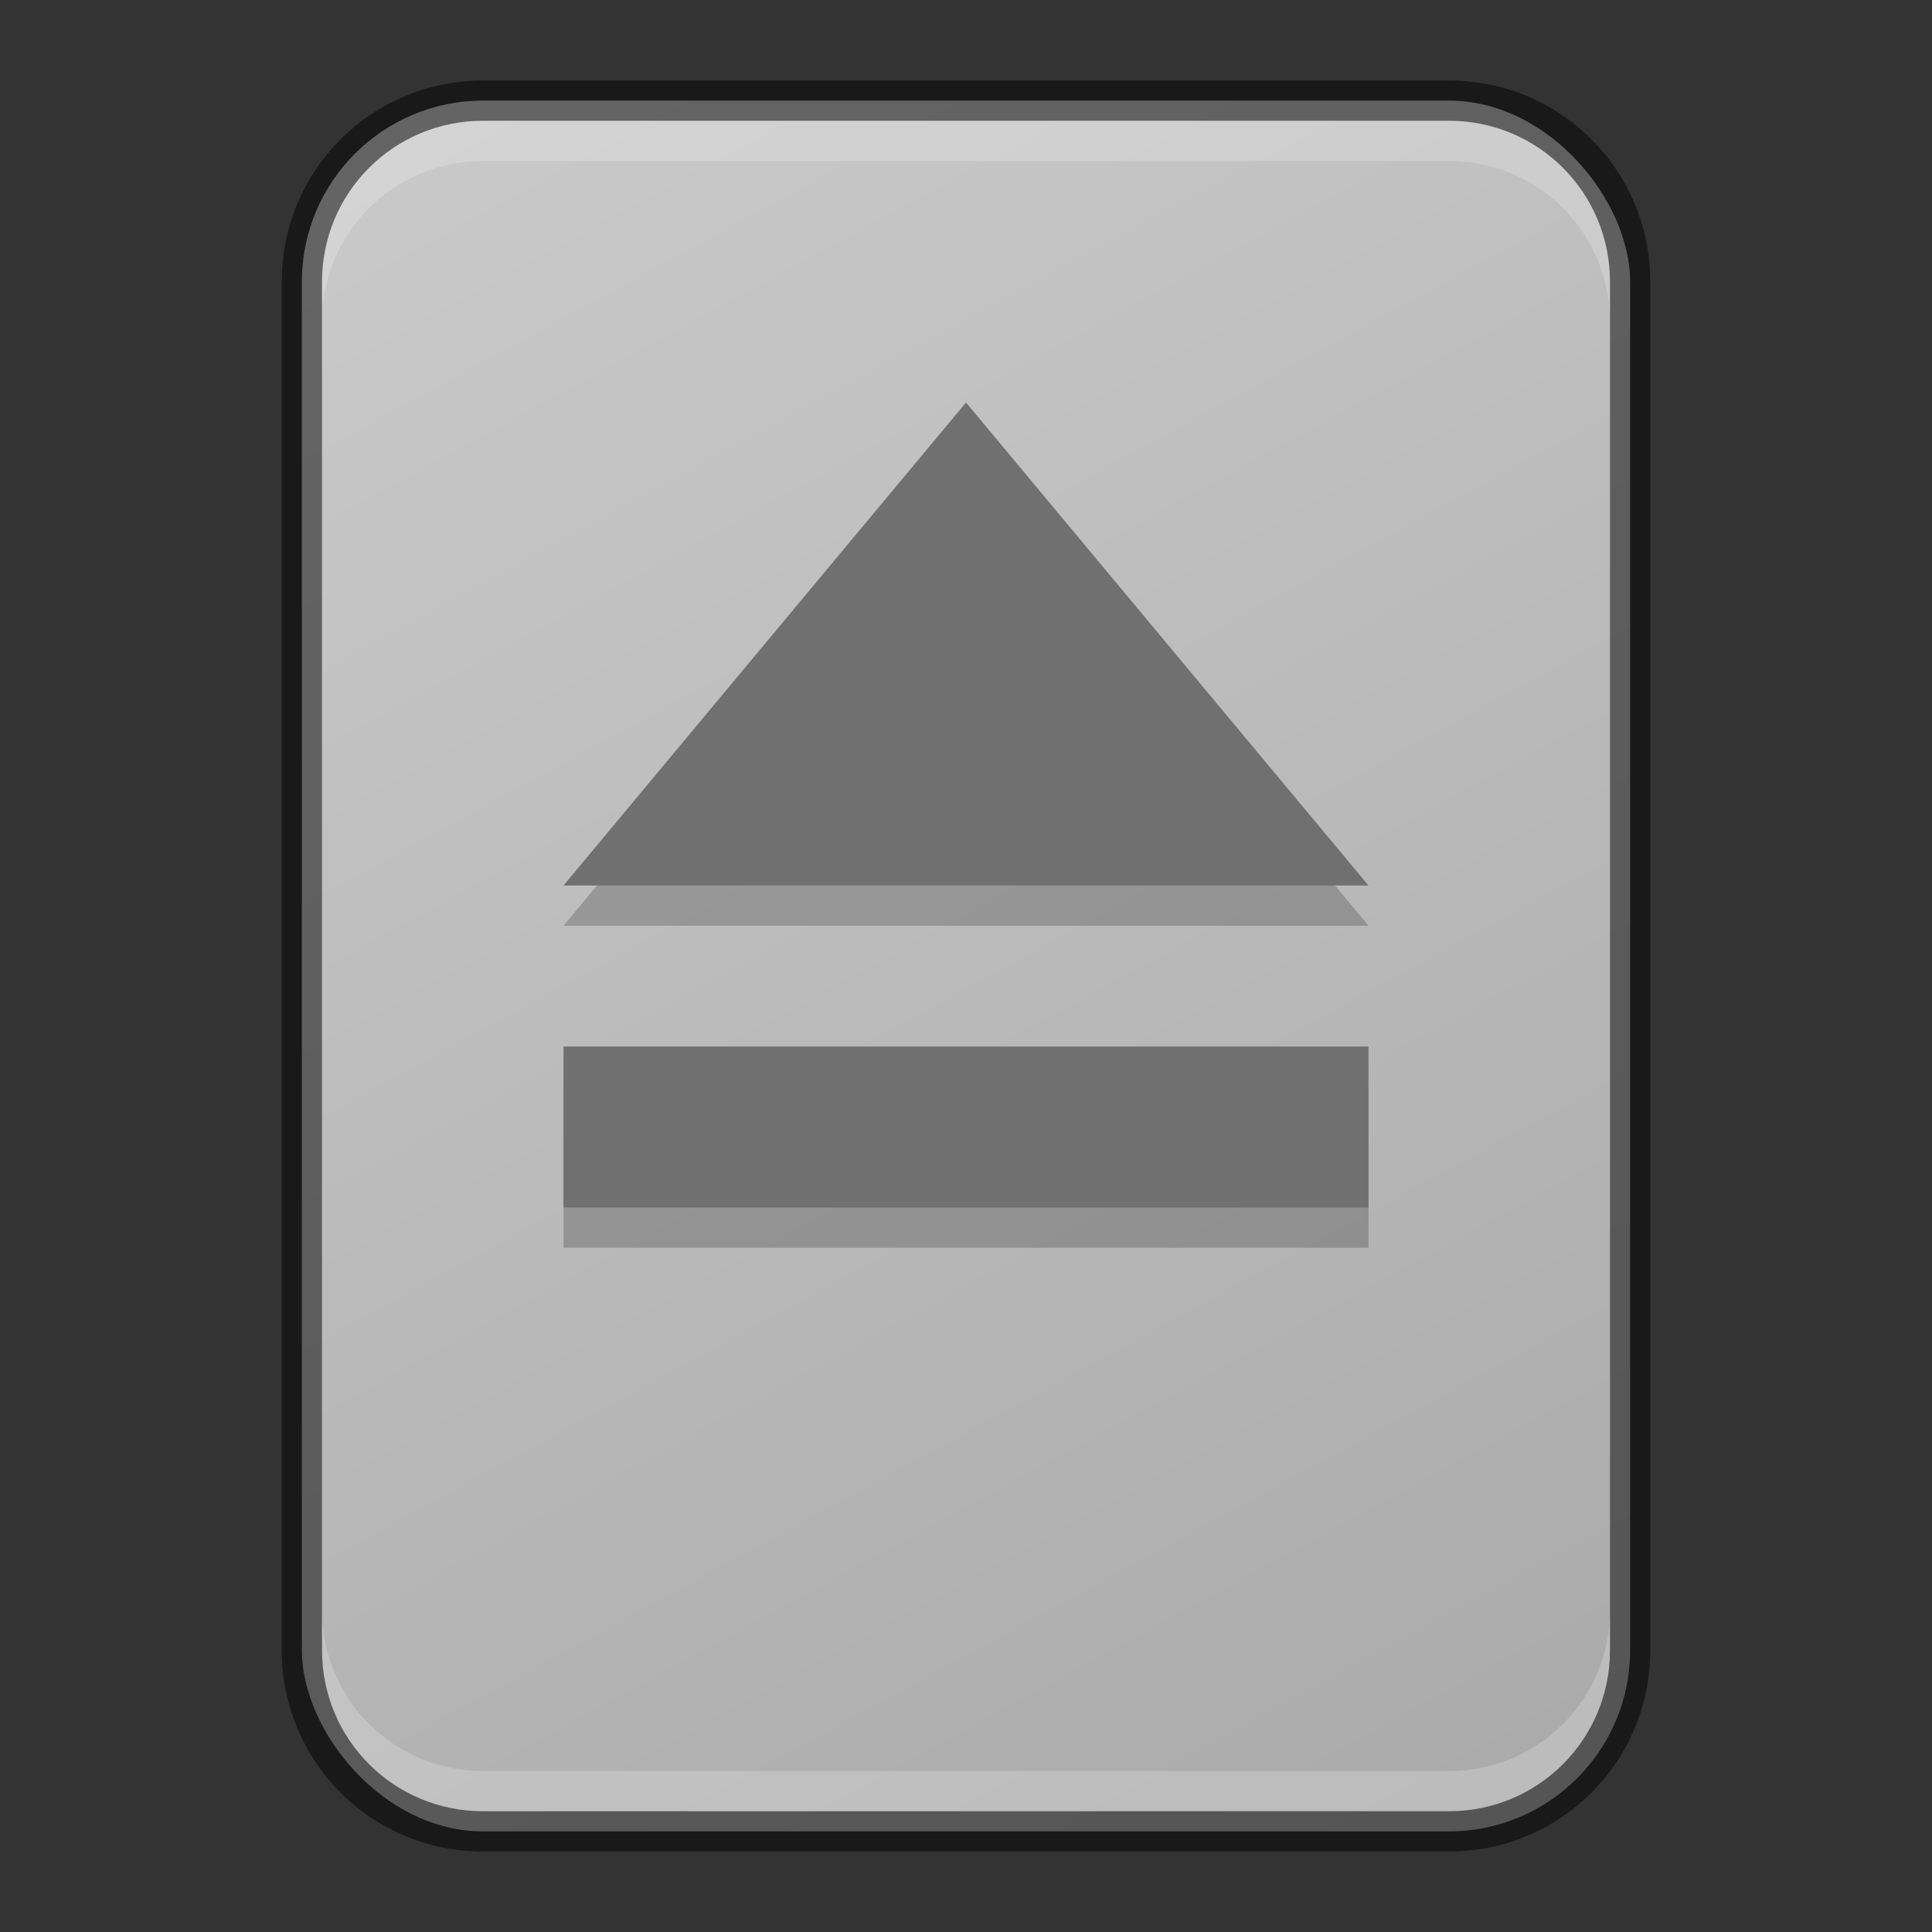 <?xml version="1.0" encoding="UTF-8" standalone="no"?>
<!-- Created with Inkscape (http://www.inkscape.org/) -->

<svg
   width="48"
   height="48"
   viewBox="0 0 48 48"
   version="1.1"
   id="svg2612"
   inkscape:version="1.2.1 (9c6d41e410, 2022-07-14)"
   sodipodi:docname="drive-removable-media.svg"
   xmlns:inkscape="http://www.inkscape.org/namespaces/inkscape"
   xmlns:sodipodi="http://sodipodi.sourceforge.net/DTD/sodipodi-0.dtd"
   xmlns:xlink="http://www.w3.org/1999/xlink"
   xmlns="http://www.w3.org/2000/svg"
   xmlns:svg="http://www.w3.org/2000/svg">
  <rect x="0" y="0" width="48" height="48" fill="#333333" stroke="none"/>
  <sodipodi:namedview
     id="namedview2614"
     pagecolor="#ffffff"
     bordercolor="#000000"
     borderopacity="0.25"
     inkscape:showpageshadow="2"
     inkscape:pageopacity="0.0"
     inkscape:pagecheckerboard="0"
     inkscape:deskcolor="#d1d1d1"
     inkscape:document-units="px"
     showgrid="false"
     showguides="false"
     inkscape:zoom="12.695781"
     inkscape:cx="20.04603"
     inkscape:cy="17.328591"
     inkscape:window-width="1920"
     inkscape:window-height="1002"
     inkscape:window-x="0"
     inkscape:window-y="0"
     inkscape:window-maximized="1"
     inkscape:current-layer="svg2612" />
  <defs
     id="defs2609">
    <linearGradient
       inkscape:collect="always"
       id="linearGradient1082">
      <stop
         style="stop-color:#aaaaaa;stop-opacity:1;"
         offset="0"
         id="stop1078" />
      <stop
         style="stop-color:#c9c9c9;stop-opacity:1;"
         offset="1"
         id="stop1080" />
    </linearGradient>
    <linearGradient
       inkscape:collect="always"
       xlink:href="#linearGradient1082"
       id="linearGradient4030"
       x1="17.829"
       y1="22.629"
       x2="6.171"
       y2="1.257"
       gradientUnits="userSpaceOnUse"
       gradientTransform="matrix(2.059,0,0,2.059,0.294,-0.588)" />
  </defs>
  <rect
     style="fill:url(#linearGradient4030);fill-opacity:1;stroke-width:2.059;stroke-linejoin:round"
     id="rect2787"
     width="33"
     height="43"
     x="7.5"
     y="2.5"
     ry="4.5" />
  <path
     d="M 24,11 14,23 H 34 Z M 14,27 v 4 h 20 v -4 z"
     style="opacity:0.2;fill:#000000;fill-opacity:1;stroke-width:2;stroke-linejoin:round"
     id="path2598"
     sodipodi:nodetypes="ccccccccc" />
  <path
     id="rect2584"
     style="fill:#707070;fill-opacity:1;stroke-width:2;stroke-linejoin:round"
     d="M 24,10 14,22 H 34 Z M 14,26 v 4 h 20 v -4 z"
     sodipodi:nodetypes="ccccccccc" />
  <path
     id="rect804"
     style="opacity:0.2;fill:#ffffff;stroke-linejoin:round"
     d="m 8,40 v 1 c 0,2.216 1.784,4 4,4 h 24 c 2.216,0 4,-1.784 4,-4 v -1 c 0,2.216 -1.784,4 -4,4 H 12 C 9.784,44 8,42.216 8,40 Z" />
  <path
     id="rect806"
     style="opacity:0.2;fill:#ffffff;stroke-linejoin:round"
     d="M 12,3 C 9.784,3 8,4.784 8,7 V 8 C 8,5.784 9.784,4 12,4 h 24 c 2.216,0 4,1.784 4,4 V 7 C 40,4.784 38.216,3 36,3 Z" />
  <path
     id="rect717"
     style="opacity:0.5;fill:#000000;stroke-linejoin:round"
     d="M 12,2 C 9.23,2 7,4.23 7,7 v 34 c 0,2.77 2.23,5 5,5 h 24 c 2.77,0 5,-2.23 5,-5 V 7 C 41,4.23 38.77,2 36,2 Z m 0,1 h 24 c 2.216,0 4,1.784 4,4 v 34 c 0,2.216 -1.784,4 -4,4 H 12 C 9.784,45 8,43.216 8,41 V 7 C 8,4.784 9.784,3 12,3 Z" />
</svg>
